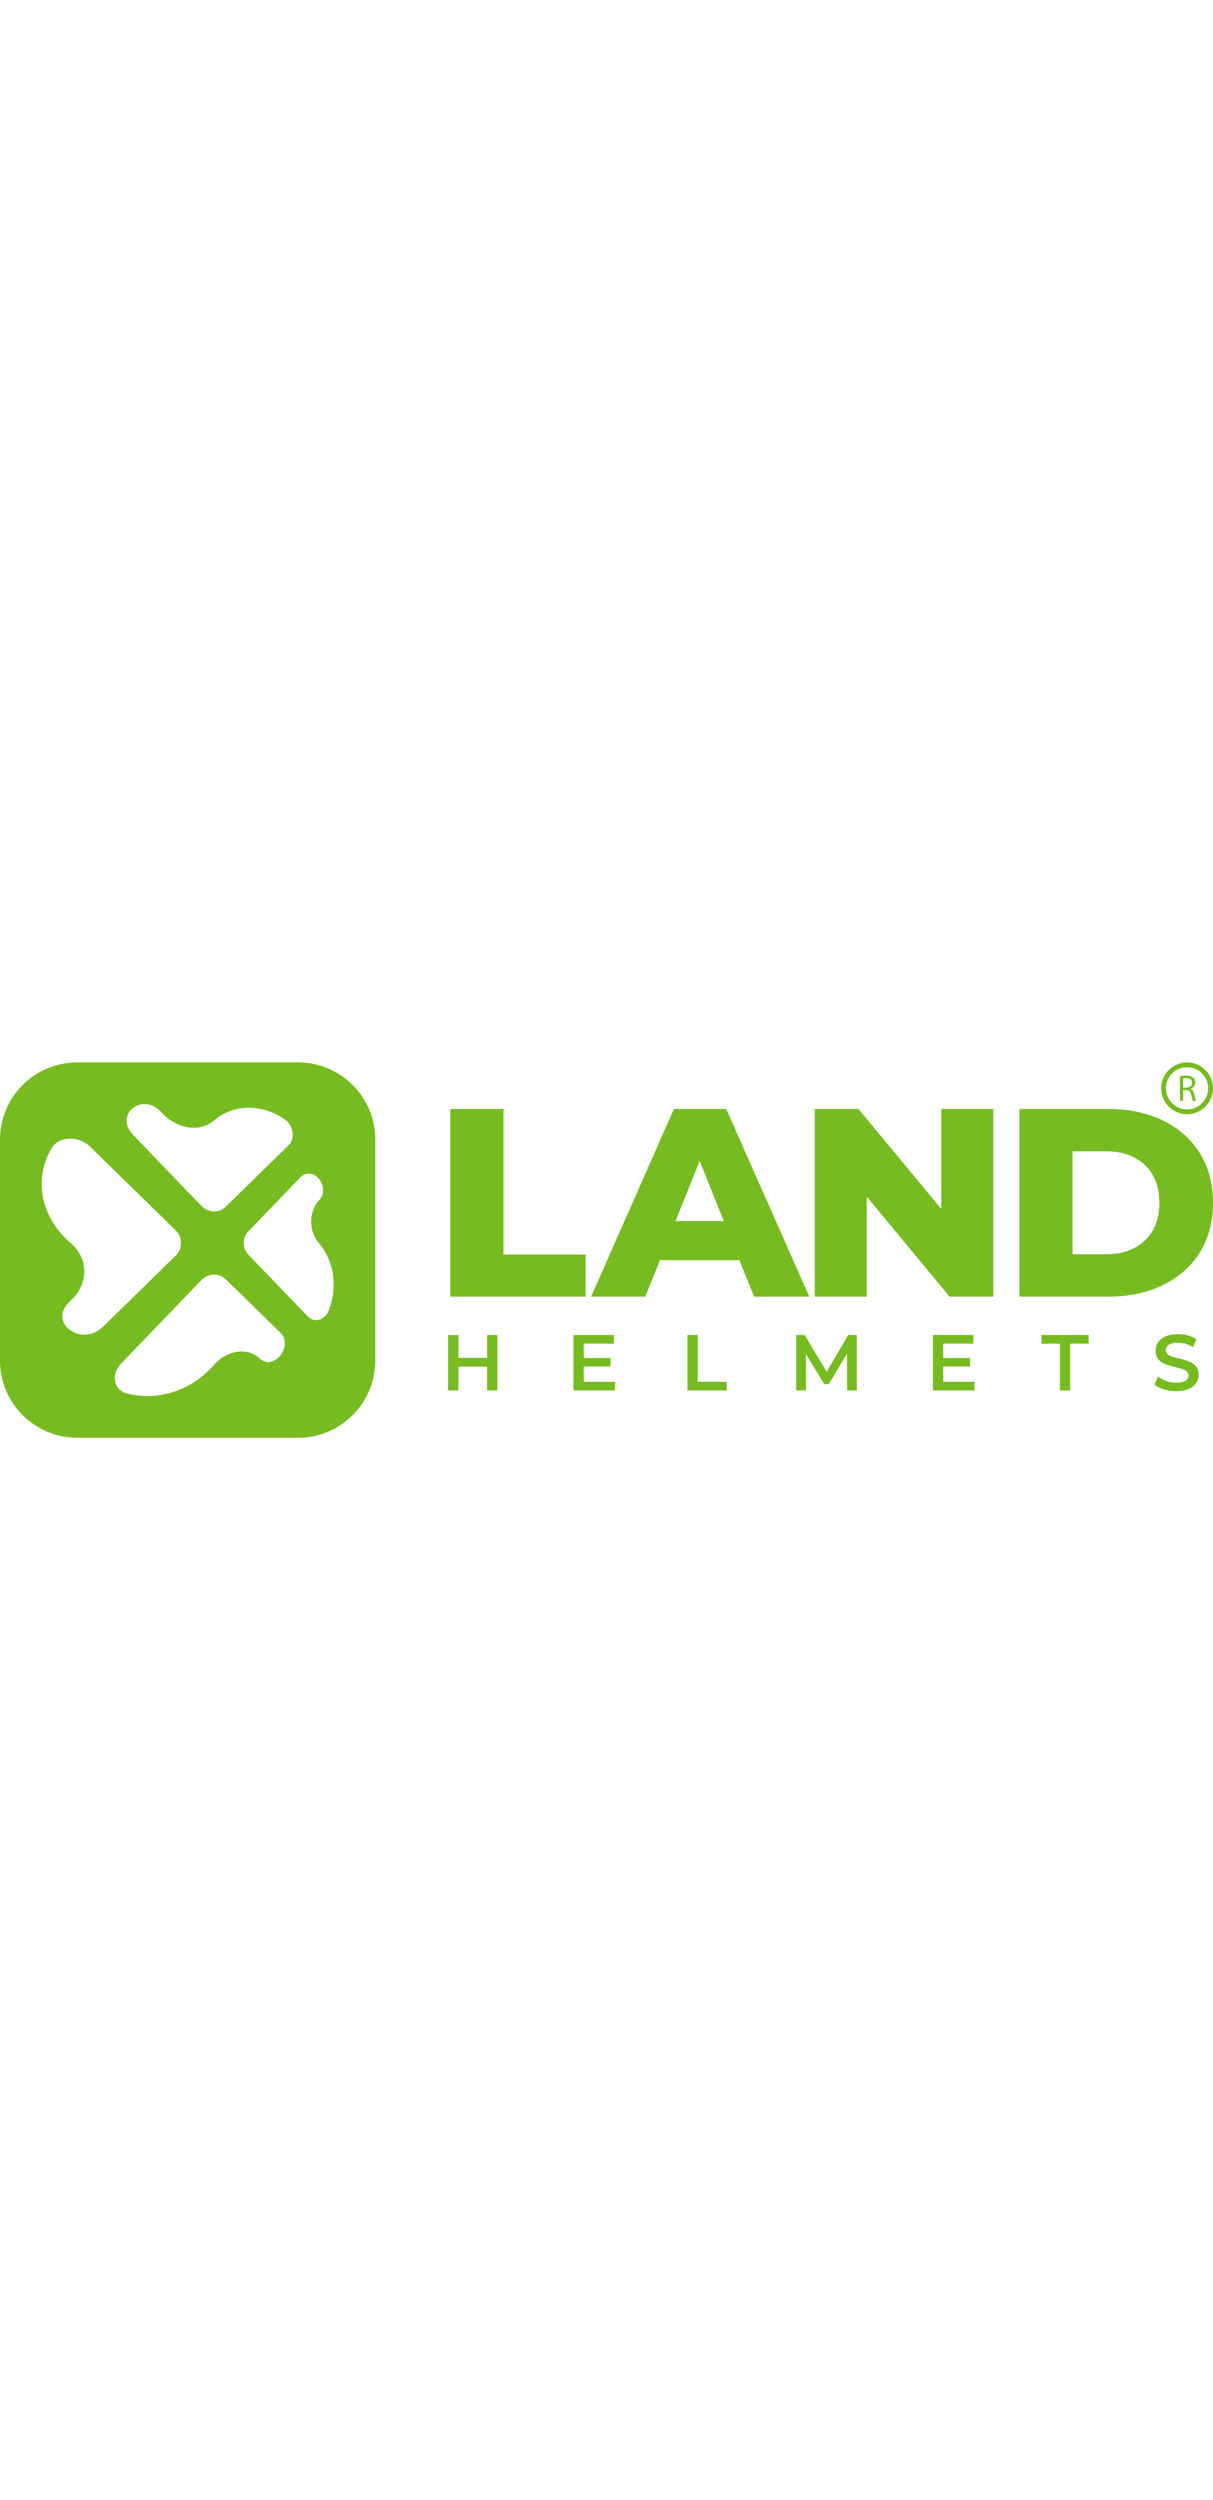 <?xml version="1.0" encoding="UTF-8"?>
<svg id="Capa_2" width="150"  data-name="Capa 2" xmlns="http://www.w3.org/2000/svg" viewBox="0 0 999 309.08">
  <defs>
    <style>
      .cls-1 {
        fill: #76bc21;
      }
    </style>
  </defs>
  <g id="Capa_1-2" data-name="Capa 1">
    <g>
      <path class="cls-1" d="m245.49,0H63.6C28.48,0,0,28.48,0,63.6v181.89c0,35.11,28.48,63.59,63.6,63.59h181.89c35.11,0,63.59-28.48,63.59-63.59V63.6c0-35.12-28.48-63.6-63.59-63.6Zm-113.28,40.29c.41.41.8.82,1.19,1.26,12.29,13.52,31.32,16.12,42.53,6.52,17.02-14.53,40.81-13.67,58.77-.97,7.1,5,8.53,15.73,2.99,21.13l-51.91,50.73c-5.39,5.29-14.33,4.95-19.99-.92l-56.11-58.28c-15.88-16.5,6.89-35.27,22.54-19.48ZM56.76,197.54c.45-.46.92-.9,1.4-1.34,15.05-13.78,15.05-34.63,0-47.49-25.09-21.43-30.53-53.78-15.48-78.3,6.01-9.82,22.22-10.07,31.4-1.09l70.47,68.84c6,5.86,6,15.22,0,21.1l-59.93,58.55c-17.01,16.62-45.22-2.8-27.86-20.27Zm157.75,46.84c-.32-.26-.64-.54-.94-.81-9.96-9.12-26.8-6.82-37.65,5.77-17.94,20.85-46.61,29.95-71.61,23.19-10.81-2.92-13.06-15.75-4.49-24.65l65.96-68.51c5.65-5.86,14.6-6.19,19.99-.92l45.27,44.26c10.57,10.31-4.84,31.16-16.53,21.67Zm56.17-40c-3.09,7.82-11.8,10.35-17.04,4.92l-49.06-50.97c-5.08-5.28-5.08-13.97,0-19.24l42.77-44.43c10-10.39,24.97,7.23,15.98,18.24-.24.31-.49.6-.74.88-8.44,9.27-8.44,25.15,0,34.93,12.86,14.94,15.45,37.04,8.1,55.68Z"/>
      <g>
        <g>
          <path class="cls-1" d="m414.61,158.2V38.33h-43.72v154.54h111.42v-34.66h-67.7Z"/>
          <path class="cls-1" d="m598.08,38.33h-43.05l-68.21,154.54h44.59l12.15-30.03h65.35l12.13,30.03h45.48l-68.43-154.54Zm-41.73,92.29l19.86-49.45,19.87,49.45h-39.73Z"/>
          <path class="cls-1" d="m775.23,38.33v82.35l-68.23-82.35h-35.98v154.54h42.82v-82.34l68.21,82.34h35.99V38.33h-42.82Z"/>
          <path class="cls-1" d="m988.18,74.75c-7.21-11.62-17.38-20.59-30.47-26.92-13.1-6.33-28.1-9.5-45.03-9.5h-73.07v154.54h73.07c16.93,0,31.94-3.16,45.03-9.49,13.1-6.33,23.26-15.31,30.47-26.94,7.21-11.62,10.82-25.24,10.82-40.84s-3.61-29.21-10.82-40.84Zm-45.37,71.98c-8.02,7.5-18.66,11.25-31.9,11.25h-27.6v-84.78h27.6c13.24,0,23.88,3.75,31.9,11.26,8.01,7.51,12.03,17.88,12.03,31.13s-4.02,23.63-12.03,31.14Z"/>
        </g>
        <g>
          <path class="cls-1" d="m401.15,224.42v18.85h-23.62v-18.85h-8.48v45.67h8.48v-19.57h23.62v19.57h8.48v-45.67h-8.48Z"/>
          <path class="cls-1" d="m480.75,262.99v-12.59h22.06v-6.98h-22.06v-11.87h24.86v-7.12h-33.35v45.67h34.25v-7.11h-25.77Z"/>
          <path class="cls-1" d="m574.64,262.92v-38.5h-8.48v45.67h32.36v-7.18h-23.88Z"/>
          <path class="cls-1" d="m705.6,224.42h-6.98l-17.81,30.28-18.13-30.28h-6.98v45.67h8.08v-29.88l15.01,24.66h3.79l15.01-25.06.06,30.28h8.04l-.07-45.67Z"/>
          <path class="cls-1" d="m776.81,262.99v-12.59h22.06v-6.98h-22.06v-11.87h24.86v-7.12h-33.35v45.67h34.26v-7.11h-25.78Z"/>
          <path class="cls-1" d="m857.8,224.42v7.18h15.13v38.5h8.48v-38.5h15.14v-7.18h-38.76Z"/>
          <path class="cls-1" d="m984.89,250.13c-1.55-1.74-3.41-3.03-5.59-3.88s-4.96-1.67-8.34-2.45c-2.48-.61-4.44-1.16-5.87-1.63-1.44-.48-2.62-1.13-3.56-1.96-.94-.84-1.4-1.9-1.4-3.21,0-1.87.81-3.37,2.44-4.5,1.64-1.13,4.12-1.69,7.48-1.69,2.05,0,4.16.3,6.33.92,2.17.61,4.26,1.5,6.26,2.67l2.68-6.58c-1.96-1.3-4.29-2.31-6.98-3.01-2.7-.69-5.44-1.04-8.22-1.04-4.01,0-7.38.62-10.15,1.83-2.76,1.21-4.82,2.86-6.19,4.92-1.37,2.07-2.06,4.36-2.06,6.88,0,3.01.78,5.39,2.32,7.15,1.55,1.75,3.39,3.06,5.54,3.88,2.15.82,4.97,1.65,8.45,2.47,2.48.62,4.44,1.16,5.87,1.64,1.44.48,2.62,1.14,3.56,1.99.94.85,1.4,1.92,1.4,3.23,0,1.79-.84,3.22-2.51,4.3-1.67,1.09-4.21,1.63-7.6,1.63-2.74,0-5.47-.46-8.18-1.4-2.72-.94-5.01-2.14-6.89-3.62l-2.93,6.58c1.91,1.66,4.51,2.98,7.8,3.98,3.29,1,6.69,1.5,10.21,1.5,4.01,0,7.4-.61,10.18-1.83,2.78-1.21,4.87-2.84,6.23-4.89,1.37-2.05,2.06-4.33,2.06-6.86,0-2.95-.78-5.3-2.31-7.04Z"/>
        </g>
      </g>
      <g>
        <path class="cls-1" d="m971.76,11.38c1.35-.27,3.27-.43,5.09-.43,2.84,0,4.67.52,5.95,1.68,1.04.91,1.61,2.32,1.61,3.91,0,2.71-1.7,4.51-3.86,5.24v.08c1.58.55,2.53,2.02,3.02,4.15.67,2.86,1.16,4.84,1.58,5.63h-2.74c-.34-.57-.79-2.34-1.36-4.9-.62-2.84-1.72-3.9-4.12-4h-2.5v8.9h-2.65V11.38Zm2.65,9.36h2.71c2.84,0,4.64-1.55,4.64-3.9,0-2.66-1.93-3.81-4.73-3.85-1.28,0-2.19.12-2.63.25v7.49Z"/>
        <path class="cls-1" d="m977.65,42.73c-11.77,0-21.36-9.59-21.36-21.36s9.58-21.36,21.36-21.36,21.35,9.59,21.35,21.36-9.58,21.36-21.35,21.36m0-38.73c-9.57,0-17.37,7.79-17.37,17.37s7.79,17.37,17.37,17.37,17.37-7.79,17.37-17.37-7.79-17.37-17.37-17.37"/>
      </g>
    </g>
  </g>
</svg>